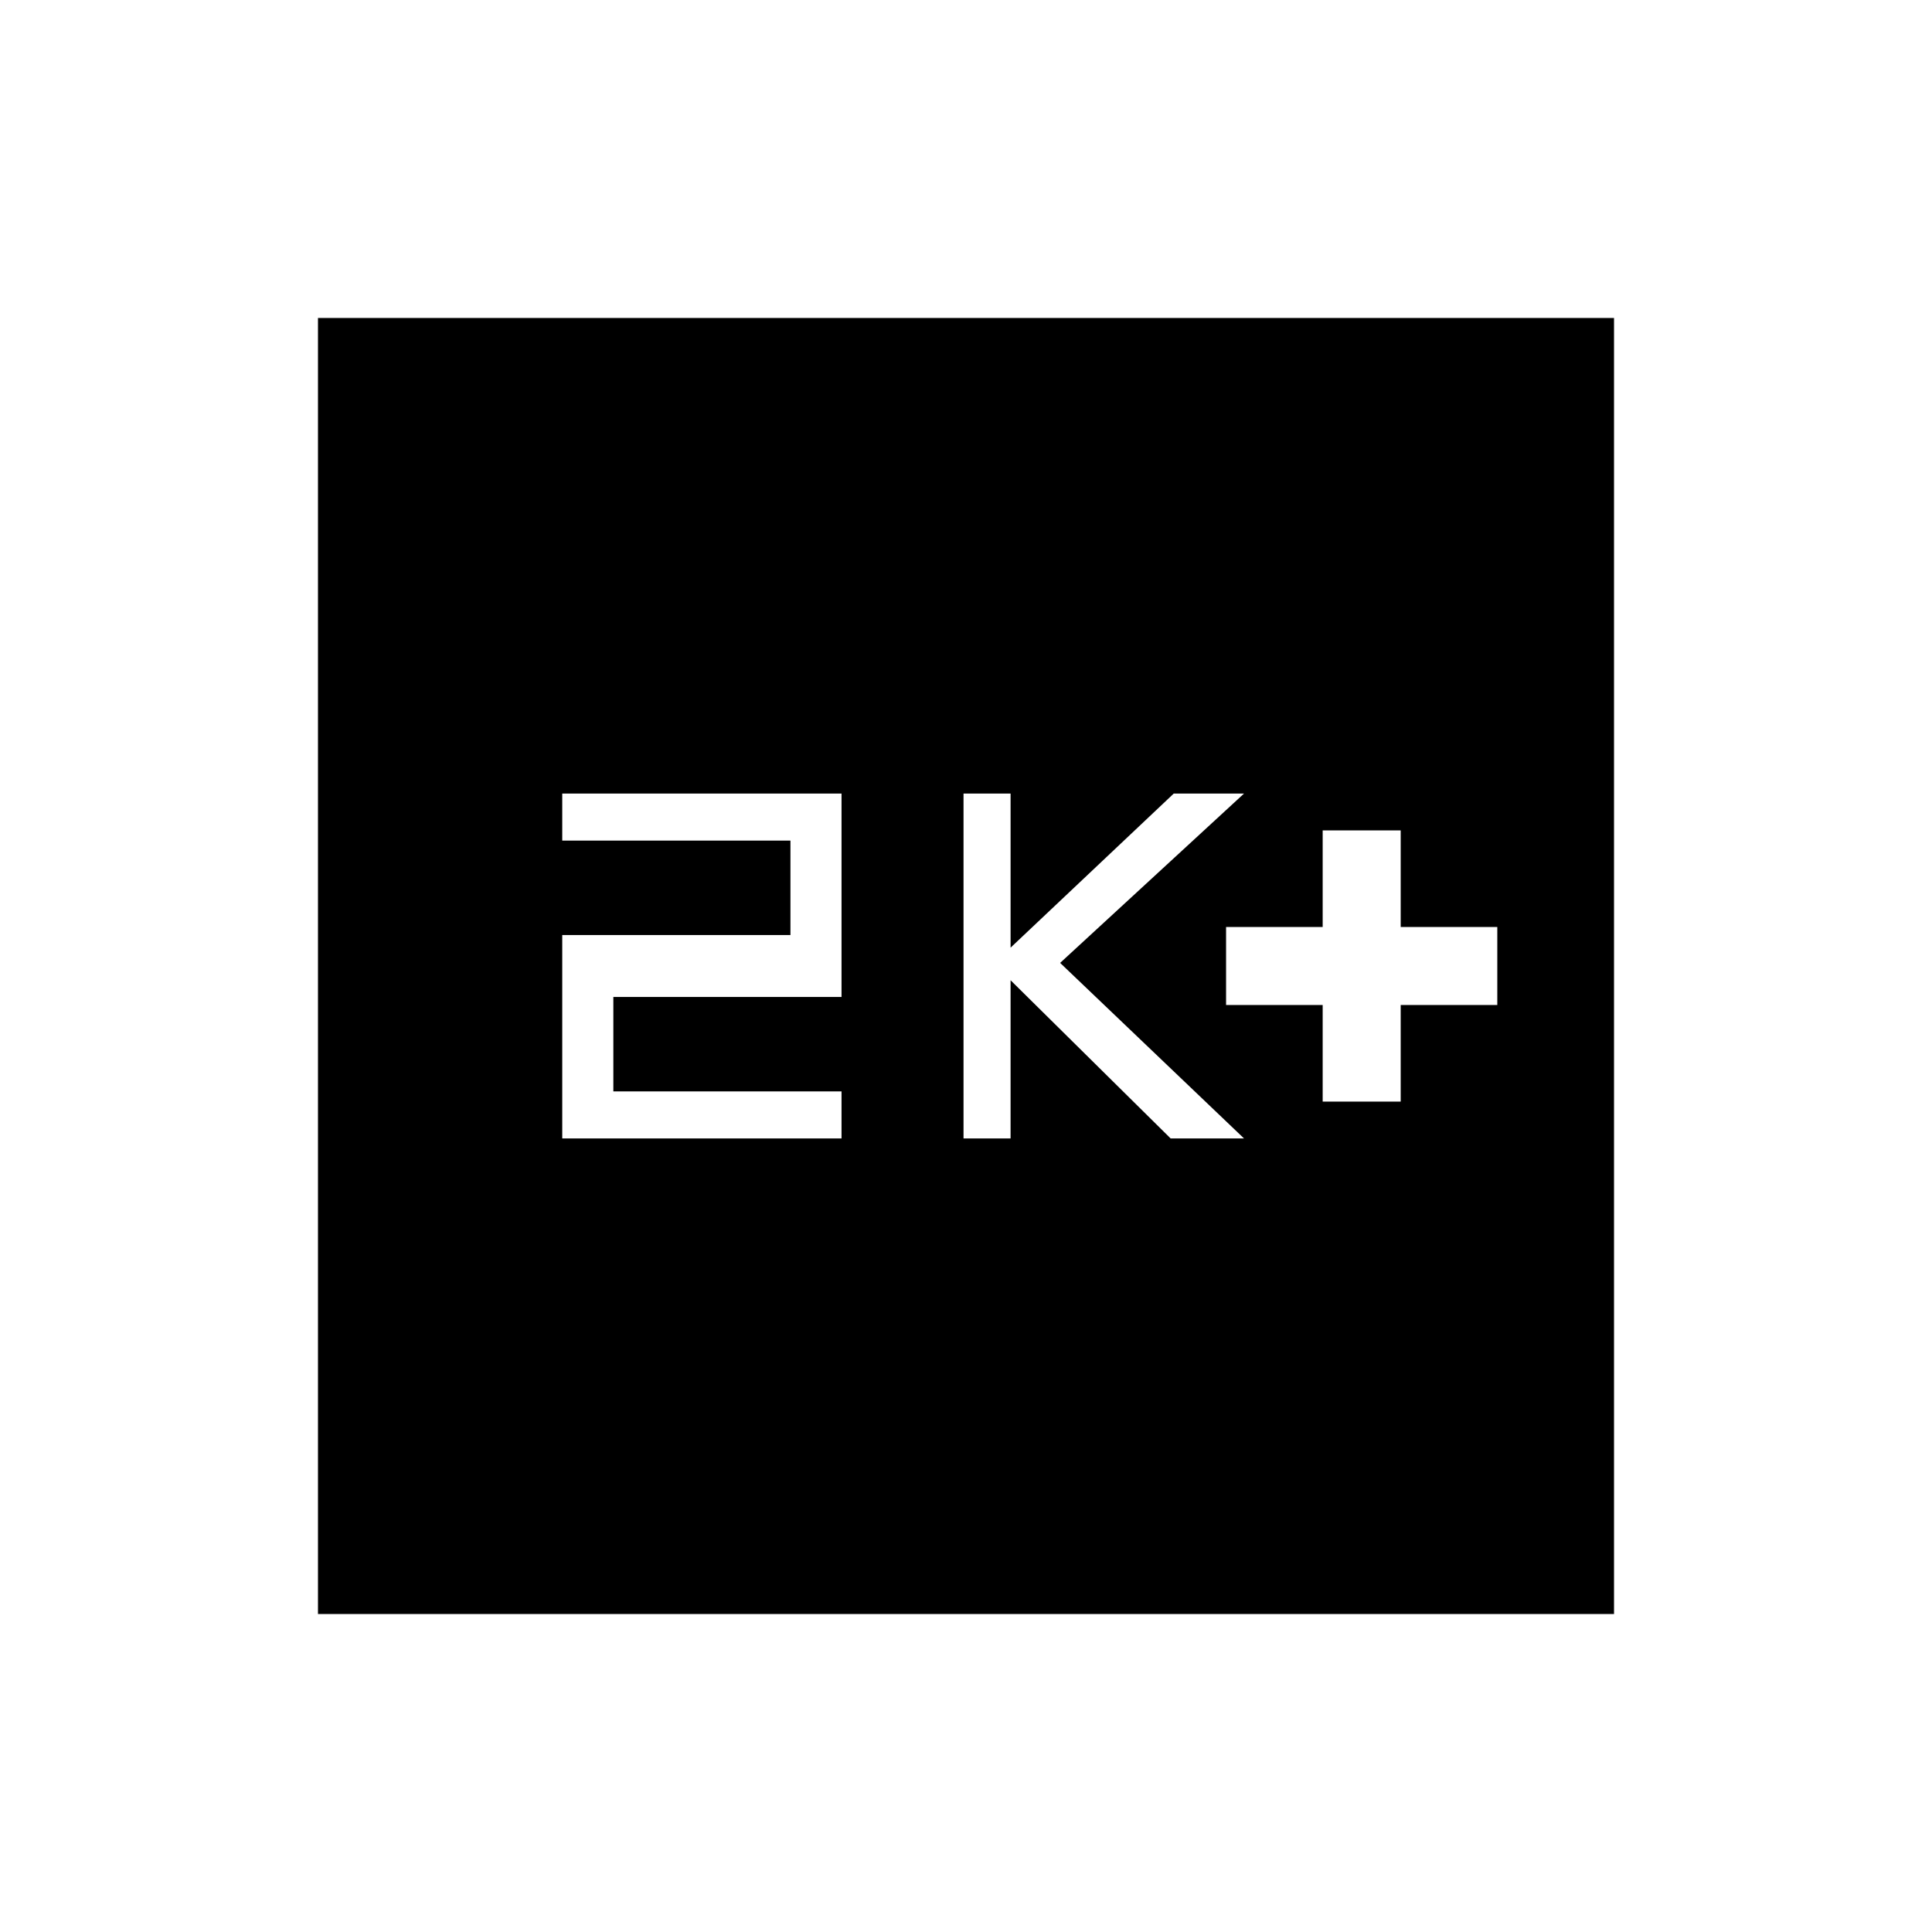 <svg xmlns="http://www.w3.org/2000/svg" height="20" viewBox="0 -960 960 960" width="20"><path d="M657.23-412.62H696v-48h48v-38.76h-48v-48h-38.77v48h-48v38.76h48v48Zm-178.46 18.31h23.38v-78.61l79.54 78.61h36.46l-91.38-87.23 91.38-84.15h-34.92l-81.08 76.57v-76.57h-23.38v171.38Zm-199.39 0h138.77v-23.38H304.77v-46.93h113.38v-101.07H279.38v23.38h113.39v46.93H279.38v101.07ZM158-158v-644h644v644H158Z"/></svg>